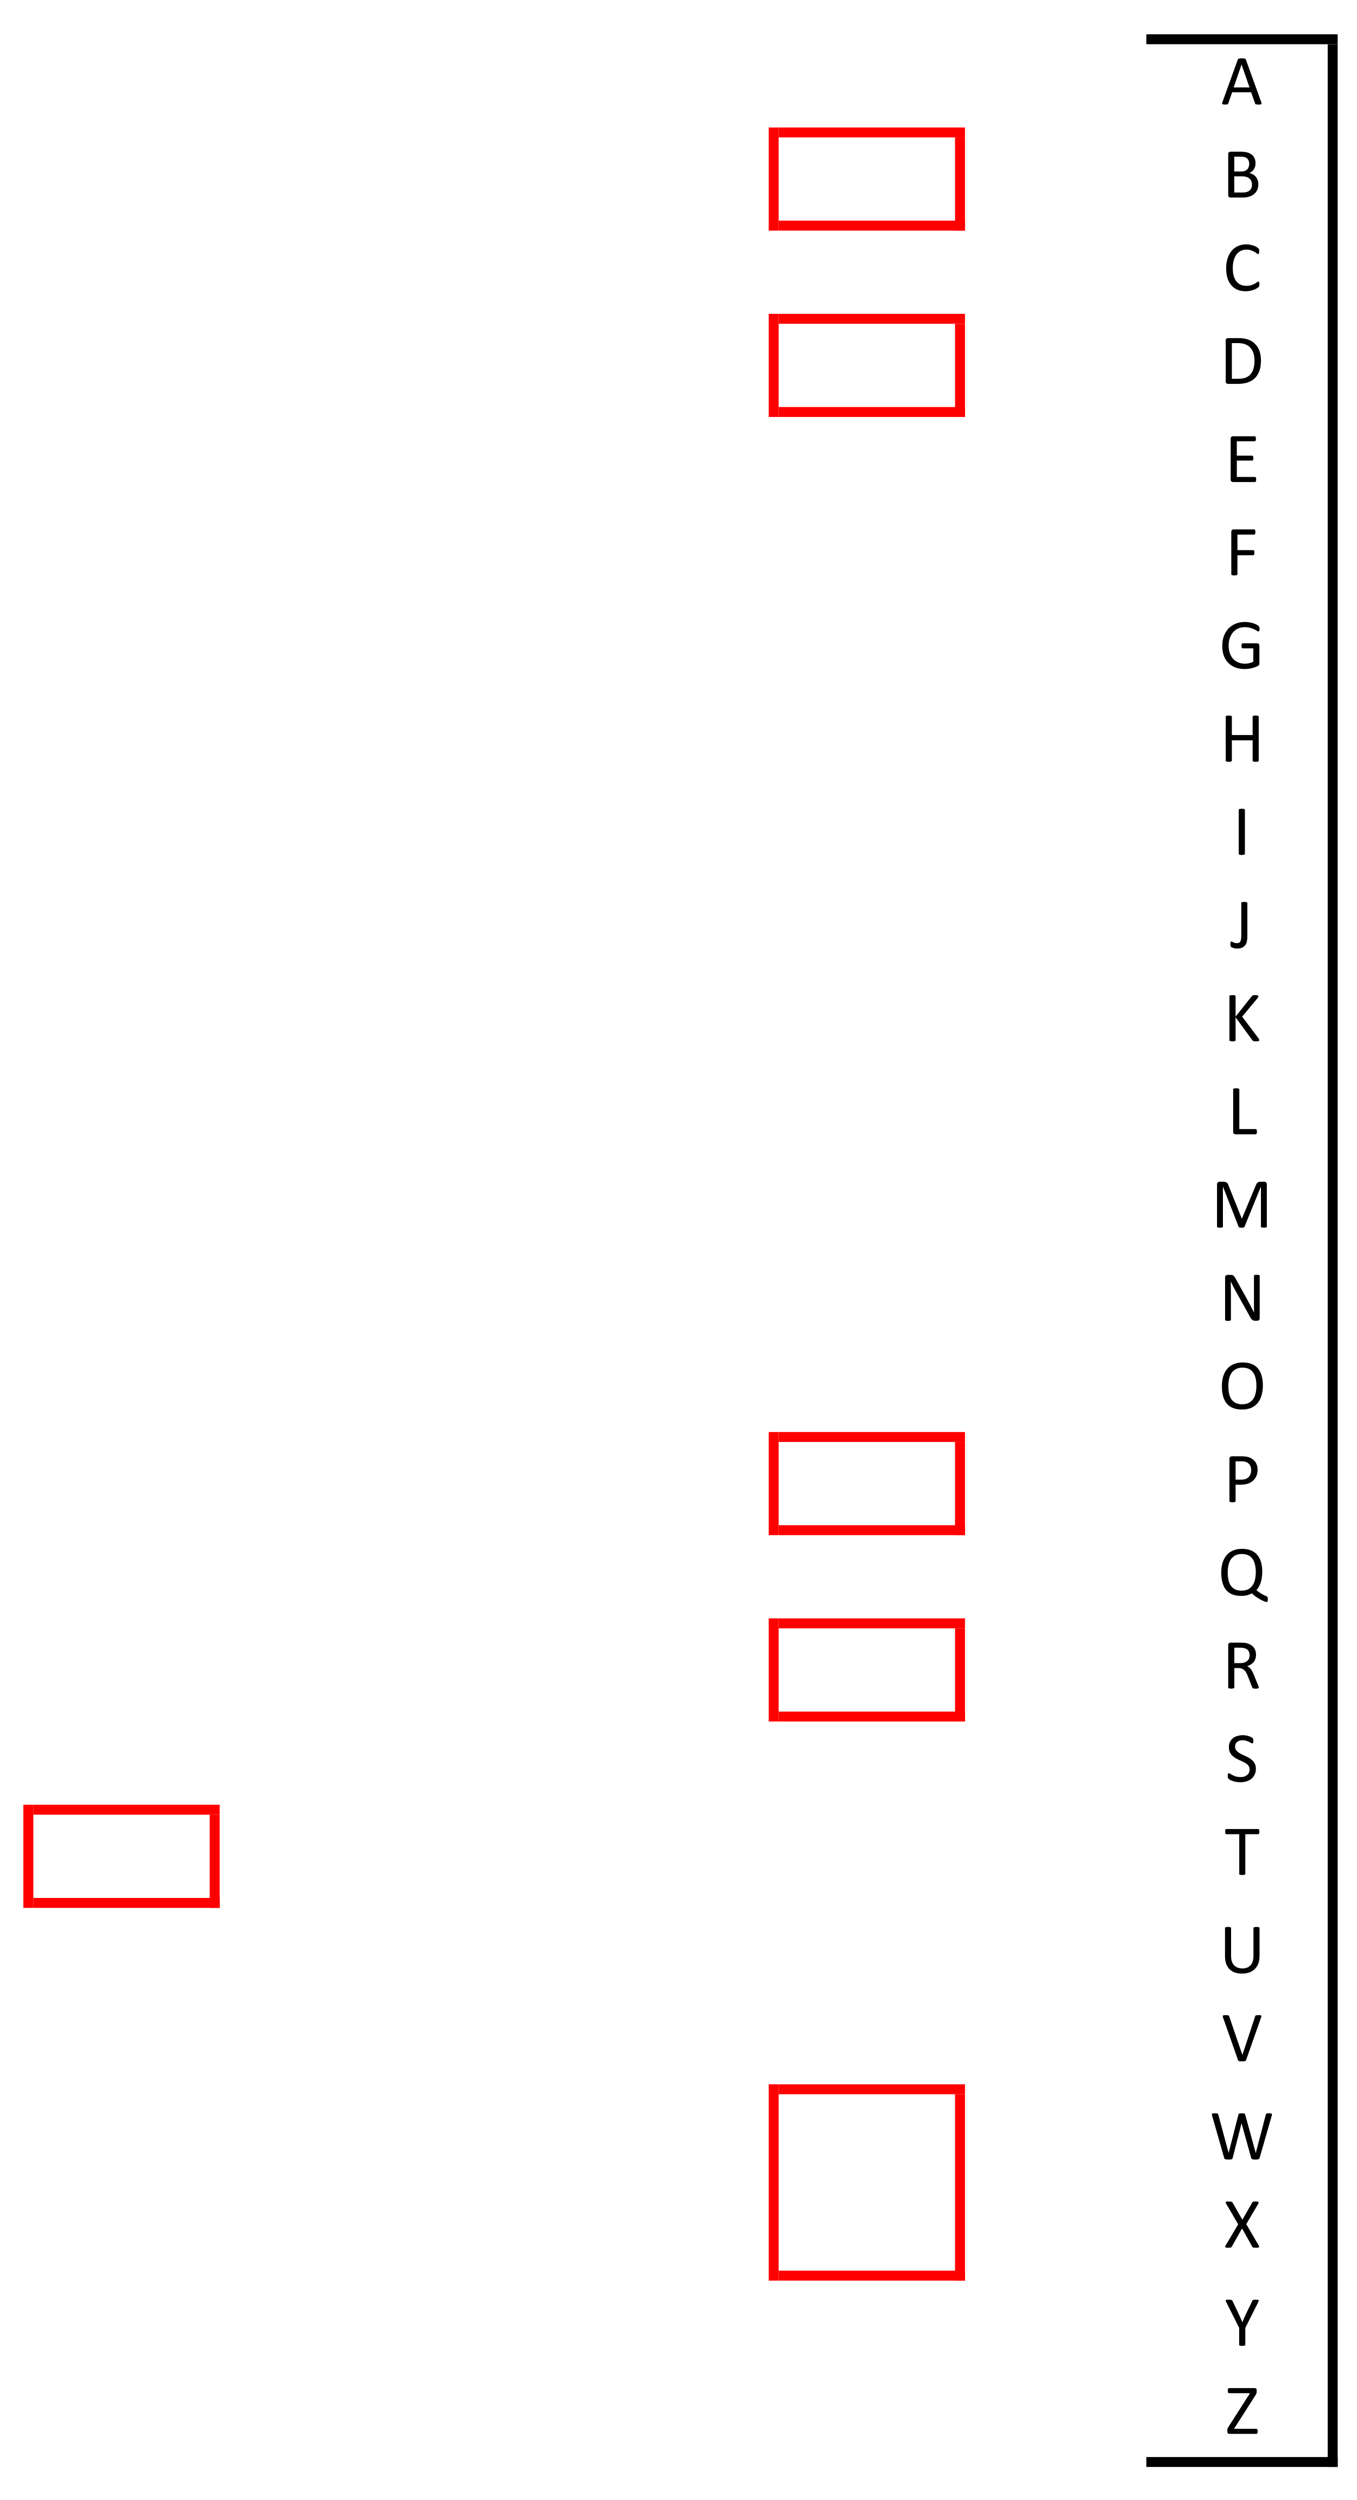 <?xml version="1.0" encoding="UTF-8"?>
<svg xmlns="http://www.w3.org/2000/svg" xmlns:xlink="http://www.w3.org/1999/xlink" width="262.174pt" height="482.938pt" viewBox="0 0 262.174 482.938" version="1.1">
<defs>
<g>
<symbol overflow="visible" id="glyph0-0">
<path style="stroke:none;" d="M 6.688 -8.844 L 6.688 0 L 0.297 0 L 0.297 -8.844 Z M 6.094 -0.547 L 6.094 -8.297 L 0.875 -8.297 L 0.875 -0.547 Z M 5.25 -5.844 C 5.25 -5.57 5.207 -5.332 5.125 -5.125 C 5.039 -4.914 4.926 -4.738 4.781 -4.594 C 4.645 -4.445 4.477 -4.332 4.281 -4.25 C 4.082 -4.176 3.867 -4.129 3.641 -4.109 L 3.609 -3.078 C 3.609 -3.035 3.57 -3.004 3.5 -2.984 C 3.426 -2.961 3.332 -2.953 3.219 -2.953 C 3.156 -2.953 3.098 -2.953 3.047 -2.953 C 3.004 -2.961 2.969 -2.973 2.938 -2.984 C 2.906 -2.992 2.879 -3.004 2.859 -3.016 C 2.848 -3.023 2.844 -3.047 2.844 -3.078 L 2.812 -4.328 C 2.801 -4.473 2.828 -4.57 2.891 -4.625 C 2.961 -4.676 3.051 -4.703 3.156 -4.703 L 3.281 -4.703 C 3.488 -4.703 3.66 -4.727 3.797 -4.781 C 3.93 -4.844 4.039 -4.922 4.125 -5.016 C 4.207 -5.109 4.266 -5.223 4.297 -5.359 C 4.336 -5.492 4.359 -5.641 4.359 -5.797 C 4.359 -6.129 4.266 -6.391 4.078 -6.578 C 3.891 -6.773 3.586 -6.875 3.172 -6.875 C 3.004 -6.875 2.852 -6.859 2.719 -6.828 C 2.582 -6.797 2.457 -6.754 2.344 -6.703 C 2.238 -6.66 2.156 -6.617 2.094 -6.578 C 2.031 -6.547 1.984 -6.531 1.953 -6.531 C 1.93 -6.531 1.91 -6.535 1.891 -6.547 C 1.879 -6.555 1.867 -6.57 1.859 -6.594 C 1.848 -6.625 1.836 -6.66 1.828 -6.703 C 1.816 -6.742 1.812 -6.801 1.812 -6.875 C 1.812 -6.957 1.816 -7.02 1.828 -7.062 C 1.848 -7.113 1.875 -7.16 1.906 -7.203 C 1.938 -7.234 2 -7.27 2.094 -7.312 C 2.188 -7.352 2.297 -7.391 2.422 -7.422 C 2.547 -7.461 2.68 -7.492 2.828 -7.516 C 2.984 -7.547 3.133 -7.562 3.281 -7.562 C 3.625 -7.562 3.922 -7.516 4.172 -7.422 C 4.422 -7.336 4.625 -7.219 4.781 -7.062 C 4.938 -6.906 5.051 -6.723 5.125 -6.516 C 5.207 -6.305 5.25 -6.082 5.25 -5.844 Z M 3.75 -1.859 C 3.75 -1.766 3.738 -1.688 3.719 -1.625 C 3.707 -1.562 3.68 -1.508 3.641 -1.469 C 3.609 -1.426 3.555 -1.395 3.484 -1.375 C 3.422 -1.363 3.344 -1.359 3.25 -1.359 C 3.145 -1.359 3.062 -1.363 3 -1.375 C 2.938 -1.395 2.883 -1.426 2.844 -1.469 C 2.801 -1.508 2.77 -1.562 2.75 -1.625 C 2.727 -1.688 2.719 -1.766 2.719 -1.859 C 2.719 -1.961 2.727 -2.047 2.75 -2.109 C 2.77 -2.172 2.801 -2.223 2.844 -2.266 C 2.883 -2.305 2.938 -2.336 3 -2.359 C 3.062 -2.379 3.145 -2.391 3.25 -2.391 C 3.344 -2.391 3.422 -2.379 3.484 -2.359 C 3.555 -2.336 3.609 -2.305 3.641 -2.266 C 3.68 -2.223 3.707 -2.172 3.719 -2.109 C 3.738 -2.047 3.75 -1.961 3.75 -1.859 Z M 0 2.719 Z M 0 2.719 "/>
</symbol>
<symbol overflow="visible" id="glyph0-1">
<path style="stroke:none;" d="M 7.797 -0.422 C 7.836 -0.316 7.859 -0.234 7.859 -0.172 C 7.859 -0.109 7.836 -0.062 7.797 -0.031 C 7.766 0 7.707 0.02 7.625 0.031 C 7.539 0.039 7.426 0.047 7.281 0.047 C 7.145 0.047 7.035 0.039 6.953 0.031 C 6.867 0.02 6.801 0.008 6.75 0 C 6.707 -0.02 6.676 -0.039 6.656 -0.062 C 6.633 -0.094 6.617 -0.129 6.609 -0.172 L 5.844 -2.328 L 2.172 -2.328 L 1.438 -0.203 C 1.426 -0.16 1.41 -0.125 1.391 -0.094 C 1.367 -0.062 1.332 -0.035 1.281 -0.016 C 1.238 0.004 1.176 0.02 1.094 0.031 C 1.02 0.039 0.922 0.047 0.797 0.047 C 0.66 0.047 0.551 0.035 0.469 0.016 C 0.383 0.004 0.32 -0.016 0.281 -0.047 C 0.25 -0.078 0.234 -0.125 0.234 -0.188 C 0.242 -0.25 0.266 -0.328 0.297 -0.422 L 3.266 -8.641 C 3.285 -8.691 3.312 -8.734 3.344 -8.766 C 3.375 -8.797 3.414 -8.816 3.469 -8.828 C 3.531 -8.848 3.602 -8.863 3.688 -8.875 C 3.781 -8.883 3.895 -8.891 4.031 -8.891 C 4.176 -8.891 4.297 -8.883 4.391 -8.875 C 4.484 -8.863 4.555 -8.848 4.609 -8.828 C 4.672 -8.816 4.719 -8.789 4.75 -8.75 C 4.789 -8.719 4.816 -8.68 4.828 -8.641 Z M 4 -7.672 L 3.984 -7.672 L 2.469 -3.266 L 5.531 -3.266 Z M 4 -7.672 "/>
</symbol>
<symbol overflow="visible" id="glyph0-2">
<path style="stroke:none;" d="M 7 -2.531 C 7 -2.258 6.961 -2.004 6.891 -1.766 C 6.828 -1.535 6.727 -1.328 6.594 -1.141 C 6.469 -0.953 6.316 -0.785 6.141 -0.641 C 5.961 -0.504 5.758 -0.383 5.531 -0.281 C 5.312 -0.188 5.07 -0.113 4.812 -0.062 C 4.551 -0.02 4.254 0 3.922 0 L 1.609 0 C 1.504 0 1.406 -0.035 1.312 -0.109 C 1.219 -0.18 1.172 -0.305 1.172 -0.484 L 1.172 -8.375 C 1.172 -8.551 1.219 -8.672 1.312 -8.734 C 1.406 -8.805 1.504 -8.844 1.609 -8.844 L 3.625 -8.844 C 4.156 -8.844 4.586 -8.789 4.922 -8.688 C 5.254 -8.594 5.535 -8.445 5.766 -8.25 C 5.992 -8.062 6.164 -7.828 6.281 -7.547 C 6.395 -7.273 6.453 -6.961 6.453 -6.609 C 6.453 -6.398 6.426 -6.195 6.375 -6 C 6.32 -5.812 6.242 -5.633 6.141 -5.469 C 6.047 -5.312 5.926 -5.172 5.781 -5.047 C 5.633 -4.922 5.461 -4.816 5.266 -4.734 C 5.516 -4.68 5.742 -4.594 5.953 -4.469 C 6.16 -4.352 6.344 -4.203 6.5 -4.016 C 6.656 -3.828 6.773 -3.609 6.859 -3.359 C 6.953 -3.109 7 -2.832 7 -2.531 Z M 5.234 -6.5 C 5.234 -6.707 5.203 -6.895 5.141 -7.062 C 5.086 -7.238 4.992 -7.391 4.859 -7.516 C 4.734 -7.641 4.566 -7.734 4.359 -7.797 C 4.16 -7.859 3.895 -7.891 3.562 -7.891 L 2.344 -7.891 L 2.344 -5.031 L 3.672 -5.031 C 3.984 -5.031 4.234 -5.066 4.422 -5.141 C 4.609 -5.223 4.758 -5.332 4.875 -5.469 C 5 -5.602 5.086 -5.758 5.141 -5.938 C 5.203 -6.113 5.234 -6.301 5.234 -6.5 Z M 5.766 -2.469 C 5.766 -2.727 5.723 -2.957 5.641 -3.156 C 5.555 -3.363 5.43 -3.535 5.266 -3.672 C 5.109 -3.805 4.906 -3.91 4.656 -3.984 C 4.414 -4.055 4.113 -4.094 3.75 -4.094 L 2.344 -4.094 L 2.344 -0.969 L 4.047 -0.969 C 4.316 -0.969 4.551 -1 4.75 -1.062 C 4.945 -1.125 5.125 -1.219 5.281 -1.344 C 5.438 -1.469 5.555 -1.625 5.641 -1.812 C 5.723 -2 5.766 -2.219 5.766 -2.469 Z M 5.766 -2.469 "/>
</symbol>
<symbol overflow="visible" id="glyph0-3">
<path style="stroke:none;" d="M 7.078 -1.25 C 7.078 -1.176 7.07 -1.113 7.062 -1.062 C 7.062 -1.008 7.055 -0.961 7.047 -0.922 C 7.035 -0.879 7.02 -0.844 7 -0.812 C 6.988 -0.781 6.957 -0.738 6.906 -0.688 C 6.863 -0.645 6.77 -0.578 6.625 -0.484 C 6.477 -0.391 6.297 -0.297 6.078 -0.203 C 5.859 -0.117 5.609 -0.047 5.328 0.016 C 5.055 0.078 4.754 0.109 4.422 0.109 C 3.848 0.109 3.328 0.016 2.859 -0.172 C 2.398 -0.367 2.004 -0.656 1.672 -1.031 C 1.348 -1.406 1.098 -1.863 0.922 -2.406 C 0.742 -2.957 0.656 -3.594 0.656 -4.312 C 0.656 -5.039 0.75 -5.691 0.938 -6.266 C 1.133 -6.836 1.398 -7.32 1.734 -7.719 C 2.078 -8.125 2.488 -8.43 2.969 -8.641 C 3.445 -8.848 3.973 -8.953 4.547 -8.953 C 4.805 -8.953 5.055 -8.926 5.297 -8.875 C 5.535 -8.832 5.758 -8.773 5.969 -8.703 C 6.176 -8.629 6.359 -8.547 6.516 -8.453 C 6.672 -8.359 6.781 -8.281 6.844 -8.219 C 6.906 -8.156 6.945 -8.109 6.969 -8.078 C 6.988 -8.047 7.004 -8.004 7.016 -7.953 C 7.023 -7.91 7.031 -7.859 7.031 -7.797 C 7.039 -7.742 7.047 -7.676 7.047 -7.594 C 7.047 -7.5 7.039 -7.422 7.031 -7.359 C 7.02 -7.297 7.004 -7.242 6.984 -7.203 C 6.973 -7.16 6.953 -7.129 6.922 -7.109 C 6.898 -7.086 6.875 -7.078 6.844 -7.078 C 6.77 -7.078 6.676 -7.117 6.562 -7.203 C 6.457 -7.297 6.312 -7.395 6.125 -7.5 C 5.945 -7.602 5.727 -7.703 5.469 -7.797 C 5.219 -7.891 4.91 -7.938 4.547 -7.938 C 4.148 -7.938 3.789 -7.852 3.469 -7.688 C 3.156 -7.531 2.883 -7.301 2.656 -7 C 2.426 -6.695 2.25 -6.32 2.125 -5.875 C 2 -5.438 1.938 -4.938 1.938 -4.375 C 1.938 -3.812 1.992 -3.316 2.109 -2.891 C 2.234 -2.461 2.406 -2.102 2.625 -1.812 C 2.852 -1.52 3.129 -1.301 3.453 -1.156 C 3.785 -1.008 4.16 -0.938 4.578 -0.938 C 4.93 -0.938 5.238 -0.977 5.5 -1.062 C 5.758 -1.145 5.984 -1.238 6.172 -1.344 C 6.359 -1.457 6.508 -1.555 6.625 -1.641 C 6.738 -1.723 6.832 -1.766 6.906 -1.766 C 6.938 -1.766 6.961 -1.758 6.984 -1.75 C 7.004 -1.738 7.02 -1.711 7.031 -1.672 C 7.051 -1.629 7.062 -1.57 7.062 -1.5 C 7.07 -1.438 7.078 -1.352 7.078 -1.25 Z M 7.078 -1.25 "/>
</symbol>
<symbol overflow="visible" id="glyph0-4">
<path style="stroke:none;" d="M 7.984 -4.547 C 7.984 -3.785 7.883 -3.117 7.688 -2.547 C 7.488 -1.973 7.203 -1.5 6.828 -1.125 C 6.453 -0.75 5.988 -0.469 5.438 -0.281 C 4.895 -0.094 4.242 0 3.484 0 L 1.609 0 C 1.504 0 1.406 -0.035 1.312 -0.109 C 1.219 -0.18 1.172 -0.305 1.172 -0.484 L 1.172 -8.375 C 1.172 -8.551 1.219 -8.672 1.312 -8.734 C 1.406 -8.805 1.504 -8.844 1.609 -8.844 L 3.609 -8.844 C 4.379 -8.844 5.023 -8.742 5.547 -8.547 C 6.078 -8.348 6.52 -8.062 6.875 -7.688 C 7.238 -7.32 7.516 -6.875 7.703 -6.344 C 7.891 -5.812 7.984 -5.211 7.984 -4.547 Z M 6.734 -4.5 C 6.734 -4.977 6.676 -5.422 6.562 -5.828 C 6.445 -6.242 6.258 -6.602 6 -6.906 C 5.75 -7.207 5.43 -7.441 5.047 -7.609 C 4.66 -7.785 4.16 -7.875 3.547 -7.875 L 2.359 -7.875 L 2.359 -0.984 L 3.562 -0.984 C 4.125 -0.984 4.598 -1.051 4.984 -1.188 C 5.379 -1.332 5.703 -1.551 5.953 -1.844 C 6.211 -2.133 6.406 -2.5 6.531 -2.938 C 6.664 -3.383 6.734 -3.906 6.734 -4.5 Z M 6.734 -4.5 "/>
</symbol>
<symbol overflow="visible" id="glyph0-5">
<path style="stroke:none;" d="M 6.094 -0.484 C 6.094 -0.398 6.086 -0.328 6.078 -0.266 C 6.078 -0.203 6.062 -0.148 6.031 -0.109 C 6.008 -0.078 5.984 -0.051 5.953 -0.031 C 5.922 -0.008 5.891 0 5.859 0 L 1.609 0 C 1.504 0 1.406 -0.035 1.312 -0.109 C 1.219 -0.18 1.172 -0.305 1.172 -0.484 L 1.172 -8.375 C 1.172 -8.551 1.219 -8.672 1.312 -8.734 C 1.406 -8.805 1.504 -8.844 1.609 -8.844 L 5.812 -8.844 C 5.844 -8.844 5.875 -8.832 5.906 -8.812 C 5.938 -8.801 5.961 -8.773 5.984 -8.734 C 6.004 -8.691 6.02 -8.641 6.031 -8.578 C 6.039 -8.516 6.047 -8.438 6.047 -8.344 C 6.047 -8.258 6.039 -8.188 6.031 -8.125 C 6.02 -8.07 6.004 -8.023 5.984 -7.984 C 5.961 -7.941 5.938 -7.91 5.906 -7.891 C 5.875 -7.879 5.844 -7.875 5.812 -7.875 L 2.359 -7.875 L 2.359 -5.094 L 5.312 -5.094 C 5.352 -5.094 5.391 -5.082 5.422 -5.062 C 5.453 -5.039 5.477 -5.008 5.5 -4.969 C 5.52 -4.938 5.531 -4.891 5.531 -4.828 C 5.539 -4.766 5.547 -4.688 5.547 -4.594 C 5.547 -4.52 5.539 -4.453 5.531 -4.391 C 5.531 -4.328 5.52 -4.273 5.5 -4.234 C 5.477 -4.203 5.453 -4.176 5.422 -4.156 C 5.391 -4.145 5.352 -4.141 5.312 -4.141 L 2.359 -4.141 L 2.359 -0.984 L 5.859 -0.984 C 5.891 -0.984 5.922 -0.973 5.953 -0.953 C 5.984 -0.93 6.008 -0.898 6.031 -0.859 C 6.062 -0.828 6.078 -0.781 6.078 -0.719 C 6.086 -0.656 6.094 -0.578 6.094 -0.484 Z M 6.094 -0.484 "/>
</symbol>
<symbol overflow="visible" id="glyph0-6">
<path style="stroke:none;" d="M 5.828 -8.344 C 5.828 -8.25 5.82 -8.172 5.812 -8.109 C 5.801 -8.047 5.785 -7.992 5.766 -7.953 C 5.742 -7.922 5.719 -7.895 5.688 -7.875 C 5.656 -7.852 5.625 -7.844 5.594 -7.844 L 2.359 -7.844 L 2.359 -4.844 L 5.422 -4.844 C 5.453 -4.844 5.477 -4.832 5.5 -4.812 C 5.531 -4.801 5.555 -4.773 5.578 -4.734 C 5.609 -4.703 5.625 -4.656 5.625 -4.594 C 5.633 -4.531 5.641 -4.453 5.641 -4.359 C 5.641 -4.266 5.633 -4.188 5.625 -4.125 C 5.625 -4.07 5.609 -4.023 5.578 -3.984 C 5.555 -3.941 5.531 -3.91 5.5 -3.891 C 5.477 -3.867 5.453 -3.859 5.422 -3.859 L 2.359 -3.859 L 2.359 -0.172 C 2.359 -0.141 2.348 -0.109 2.328 -0.078 C 2.305 -0.055 2.27 -0.035 2.219 -0.016 C 2.176 -0.004 2.117 0.004 2.047 0.016 C 1.973 0.035 1.879 0.047 1.766 0.047 C 1.648 0.047 1.555 0.035 1.484 0.016 C 1.41 0.004 1.348 -0.004 1.297 -0.016 C 1.254 -0.035 1.223 -0.055 1.203 -0.078 C 1.18 -0.109 1.172 -0.141 1.172 -0.172 L 1.172 -8.375 C 1.172 -8.551 1.219 -8.672 1.312 -8.734 C 1.406 -8.805 1.504 -8.844 1.609 -8.844 L 5.594 -8.844 C 5.625 -8.844 5.656 -8.832 5.688 -8.812 C 5.719 -8.801 5.742 -8.773 5.766 -8.734 C 5.785 -8.691 5.801 -8.633 5.812 -8.562 C 5.82 -8.5 5.828 -8.426 5.828 -8.344 Z M 5.828 -8.344 "/>
</symbol>
<symbol overflow="visible" id="glyph0-7">
<path style="stroke:none;" d="M 7.828 -7.641 C 7.828 -7.555 7.82 -7.477 7.812 -7.406 C 7.801 -7.344 7.785 -7.289 7.766 -7.25 C 7.742 -7.207 7.719 -7.176 7.688 -7.156 C 7.664 -7.133 7.641 -7.125 7.609 -7.125 C 7.555 -7.125 7.461 -7.164 7.328 -7.25 C 7.203 -7.344 7.031 -7.441 6.812 -7.547 C 6.602 -7.648 6.348 -7.742 6.047 -7.828 C 5.754 -7.922 5.398 -7.969 4.984 -7.969 C 4.504 -7.969 4.066 -7.879 3.672 -7.703 C 3.285 -7.523 2.957 -7.273 2.688 -6.953 C 2.426 -6.641 2.223 -6.266 2.078 -5.828 C 1.93 -5.398 1.859 -4.938 1.859 -4.438 C 1.859 -3.863 1.938 -3.359 2.094 -2.922 C 2.25 -2.484 2.469 -2.113 2.75 -1.812 C 3.031 -1.52 3.363 -1.297 3.75 -1.141 C 4.133 -0.984 4.555 -0.906 5.016 -0.906 C 5.285 -0.906 5.562 -0.938 5.844 -1 C 6.125 -1.062 6.383 -1.16 6.625 -1.297 L 6.625 -3.875 L 4.578 -3.875 C 4.492 -3.875 4.43 -3.91 4.391 -3.984 C 4.359 -4.066 4.344 -4.191 4.344 -4.359 C 4.344 -4.441 4.348 -4.516 4.359 -4.578 C 4.367 -4.641 4.383 -4.688 4.406 -4.719 C 4.426 -4.758 4.445 -4.789 4.469 -4.812 C 4.5 -4.832 4.535 -4.844 4.578 -4.844 L 7.391 -4.844 C 7.43 -4.844 7.477 -4.832 7.531 -4.812 C 7.582 -4.789 7.629 -4.758 7.672 -4.719 C 7.711 -4.688 7.742 -4.641 7.766 -4.578 C 7.785 -4.516 7.797 -4.441 7.797 -4.359 L 7.797 -0.984 C 7.797 -0.867 7.773 -0.766 7.734 -0.672 C 7.691 -0.586 7.602 -0.516 7.469 -0.453 C 7.344 -0.391 7.176 -0.316 6.969 -0.234 C 6.758 -0.16 6.539 -0.094 6.312 -0.031 C 6.094 0.02 5.867 0.055 5.641 0.078 C 5.41 0.109 5.188 0.125 4.969 0.125 C 4.281 0.125 3.664 0.02 3.125 -0.188 C 2.594 -0.406 2.141 -0.707 1.766 -1.094 C 1.391 -1.488 1.102 -1.957 0.906 -2.5 C 0.719 -3.051 0.625 -3.664 0.625 -4.344 C 0.625 -5.039 0.727 -5.676 0.938 -6.25 C 1.156 -6.82 1.453 -7.305 1.828 -7.703 C 2.211 -8.109 2.676 -8.422 3.219 -8.641 C 3.758 -8.859 4.359 -8.969 5.016 -8.969 C 5.359 -8.969 5.676 -8.938 5.969 -8.875 C 6.258 -8.82 6.52 -8.754 6.75 -8.672 C 6.988 -8.586 7.188 -8.5 7.344 -8.406 C 7.5 -8.312 7.602 -8.234 7.656 -8.172 C 7.719 -8.117 7.758 -8.051 7.781 -7.969 C 7.812 -7.895 7.828 -7.785 7.828 -7.641 Z M 7.828 -7.641 "/>
</symbol>
<symbol overflow="visible" id="glyph0-8">
<path style="stroke:none;" d="M 7.547 -0.172 C 7.547 -0.141 7.535 -0.109 7.516 -0.078 C 7.504 -0.055 7.473 -0.035 7.422 -0.016 C 7.379 -0.004 7.316 0.004 7.234 0.016 C 7.16 0.035 7.07 0.047 6.969 0.047 C 6.844 0.047 6.742 0.035 6.672 0.016 C 6.598 0.004 6.539 -0.004 6.5 -0.016 C 6.457 -0.035 6.426 -0.055 6.406 -0.078 C 6.383 -0.109 6.375 -0.141 6.375 -0.172 L 6.375 -4.109 L 2.359 -4.109 L 2.359 -0.172 C 2.359 -0.141 2.348 -0.109 2.328 -0.078 C 2.305 -0.055 2.27 -0.035 2.219 -0.016 C 2.176 -0.004 2.117 0.004 2.047 0.016 C 1.973 0.035 1.879 0.047 1.766 0.047 C 1.648 0.047 1.555 0.035 1.484 0.016 C 1.41 0.004 1.348 -0.004 1.297 -0.016 C 1.254 -0.035 1.223 -0.055 1.203 -0.078 C 1.18 -0.109 1.172 -0.141 1.172 -0.172 L 1.172 -8.672 C 1.172 -8.703 1.18 -8.734 1.203 -8.766 C 1.223 -8.797 1.254 -8.816 1.297 -8.828 C 1.348 -8.848 1.41 -8.863 1.484 -8.875 C 1.555 -8.883 1.648 -8.891 1.766 -8.891 C 1.879 -8.891 1.973 -8.883 2.047 -8.875 C 2.117 -8.863 2.176 -8.848 2.219 -8.828 C 2.27 -8.816 2.305 -8.797 2.328 -8.766 C 2.348 -8.734 2.359 -8.703 2.359 -8.672 L 2.359 -5.125 L 6.375 -5.125 L 6.375 -8.672 C 6.375 -8.703 6.383 -8.734 6.406 -8.766 C 6.426 -8.797 6.457 -8.816 6.5 -8.828 C 6.539 -8.848 6.598 -8.863 6.672 -8.875 C 6.742 -8.883 6.844 -8.891 6.969 -8.891 C 7.07 -8.891 7.16 -8.883 7.234 -8.875 C 7.316 -8.863 7.379 -8.848 7.422 -8.828 C 7.473 -8.816 7.504 -8.797 7.516 -8.766 C 7.535 -8.734 7.547 -8.703 7.547 -8.672 Z M 7.547 -0.172 "/>
</symbol>
<symbol overflow="visible" id="glyph0-9">
<path style="stroke:none;" d="M 2.359 -0.172 C 2.359 -0.141 2.348 -0.109 2.328 -0.078 C 2.305 -0.055 2.27 -0.035 2.219 -0.016 C 2.176 -0.004 2.117 0.004 2.047 0.016 C 1.973 0.035 1.879 0.047 1.766 0.047 C 1.648 0.047 1.555 0.035 1.484 0.016 C 1.41 0.004 1.348 -0.004 1.297 -0.016 C 1.254 -0.035 1.223 -0.055 1.203 -0.078 C 1.18 -0.109 1.172 -0.141 1.172 -0.172 L 1.172 -8.672 C 1.172 -8.703 1.18 -8.734 1.203 -8.766 C 1.223 -8.797 1.254 -8.816 1.297 -8.828 C 1.348 -8.848 1.41 -8.863 1.484 -8.875 C 1.566 -8.883 1.66 -8.891 1.766 -8.891 C 1.879 -8.891 1.973 -8.883 2.047 -8.875 C 2.117 -8.863 2.176 -8.848 2.219 -8.828 C 2.27 -8.816 2.305 -8.797 2.328 -8.766 C 2.348 -8.734 2.359 -8.703 2.359 -8.672 Z M 2.359 -0.172 "/>
</symbol>
<symbol overflow="visible" id="glyph0-10">
<path style="stroke:none;" d="M 3.312 -2.234 C 3.312 -1.879 3.281 -1.555 3.219 -1.266 C 3.156 -0.973 3.047 -0.723 2.891 -0.516 C 2.734 -0.316 2.523 -0.16 2.266 -0.047 C 2.016 0.066 1.703 0.125 1.328 0.125 C 1.203 0.125 1.078 0.113 0.953 0.094 C 0.828 0.07 0.711 0.039 0.609 0 C 0.504 -0.031 0.41 -0.062 0.328 -0.094 C 0.254 -0.133 0.203 -0.164 0.172 -0.188 C 0.148 -0.219 0.129 -0.25 0.109 -0.281 C 0.098 -0.312 0.086 -0.344 0.078 -0.375 C 0.066 -0.414 0.055 -0.461 0.047 -0.516 C 0.047 -0.578 0.047 -0.648 0.047 -0.734 C 0.047 -0.828 0.047 -0.906 0.047 -0.969 C 0.055 -1.039 0.07 -1.098 0.094 -1.141 C 0.113 -1.18 0.133 -1.207 0.156 -1.219 C 0.188 -1.238 0.219 -1.25 0.25 -1.25 C 0.289 -1.25 0.336 -1.227 0.391 -1.188 C 0.453 -1.156 0.52 -1.117 0.594 -1.078 C 0.676 -1.035 0.77 -1 0.875 -0.969 C 0.977 -0.938 1.102 -0.922 1.25 -0.922 C 1.406 -0.922 1.535 -0.938 1.641 -0.969 C 1.754 -1.008 1.848 -1.082 1.922 -1.188 C 1.992 -1.289 2.047 -1.438 2.078 -1.625 C 2.117 -1.812 2.141 -2.051 2.141 -2.344 L 2.141 -8.672 C 2.141 -8.703 2.145 -8.734 2.156 -8.766 C 2.176 -8.797 2.207 -8.816 2.25 -8.828 C 2.301 -8.848 2.363 -8.863 2.438 -8.875 C 2.508 -8.883 2.602 -8.891 2.719 -8.891 C 2.832 -8.891 2.926 -8.883 3 -8.875 C 3.082 -8.863 3.145 -8.848 3.188 -8.828 C 3.227 -8.816 3.258 -8.797 3.281 -8.766 C 3.301 -8.734 3.312 -8.703 3.312 -8.672 Z M 3.312 -2.234 "/>
</symbol>
<symbol overflow="visible" id="glyph0-11">
<path style="stroke:none;" d="M 6.953 -0.188 C 6.953 -0.156 6.941 -0.125 6.922 -0.094 C 6.898 -0.062 6.867 -0.035 6.828 -0.016 C 6.785 -0.004 6.723 0.004 6.641 0.016 C 6.566 0.035 6.469 0.047 6.344 0.047 C 6.188 0.047 6.055 0.035 5.953 0.016 C 5.848 0.004 5.77 -0.016 5.719 -0.047 C 5.676 -0.086 5.641 -0.129 5.609 -0.172 L 2.359 -4.594 L 2.359 -0.172 C 2.359 -0.141 2.348 -0.109 2.328 -0.078 C 2.305 -0.055 2.27 -0.035 2.219 -0.016 C 2.176 -0.004 2.117 0.004 2.047 0.016 C 1.973 0.035 1.879 0.047 1.766 0.047 C 1.648 0.047 1.555 0.035 1.484 0.016 C 1.41 0.004 1.348 -0.004 1.297 -0.016 C 1.254 -0.035 1.223 -0.055 1.203 -0.078 C 1.18 -0.109 1.172 -0.141 1.172 -0.172 L 1.172 -8.672 C 1.172 -8.703 1.18 -8.734 1.203 -8.766 C 1.223 -8.797 1.254 -8.816 1.297 -8.828 C 1.348 -8.848 1.41 -8.863 1.484 -8.875 C 1.555 -8.883 1.648 -8.891 1.766 -8.891 C 1.879 -8.891 1.973 -8.883 2.047 -8.875 C 2.117 -8.863 2.176 -8.848 2.219 -8.828 C 2.27 -8.816 2.305 -8.797 2.328 -8.766 C 2.348 -8.734 2.359 -8.703 2.359 -8.672 L 2.359 -4.734 L 5.484 -8.672 C 5.516 -8.711 5.547 -8.742 5.578 -8.766 C 5.617 -8.797 5.664 -8.816 5.719 -8.828 C 5.77 -8.848 5.832 -8.863 5.906 -8.875 C 5.977 -8.883 6.07 -8.891 6.188 -8.891 C 6.312 -8.891 6.41 -8.883 6.484 -8.875 C 6.555 -8.863 6.613 -8.848 6.656 -8.828 C 6.695 -8.805 6.723 -8.781 6.734 -8.75 C 6.754 -8.727 6.766 -8.703 6.766 -8.672 C 6.766 -8.609 6.75 -8.547 6.719 -8.484 C 6.688 -8.43 6.633 -8.352 6.562 -8.25 L 3.625 -4.734 L 6.781 -0.547 C 6.852 -0.422 6.898 -0.336 6.922 -0.297 C 6.941 -0.254 6.953 -0.219 6.953 -0.188 Z M 6.953 -0.188 "/>
</symbol>
<symbol overflow="visible" id="glyph0-12">
<path style="stroke:none;" d="M 5.766 -0.516 C 5.766 -0.422 5.758 -0.344 5.75 -0.281 C 5.738 -0.219 5.723 -0.164 5.703 -0.125 C 5.68 -0.082 5.656 -0.051 5.625 -0.031 C 5.594 -0.008 5.562 0 5.531 0 L 1.609 0 C 1.504 0 1.406 -0.035 1.312 -0.109 C 1.219 -0.18 1.172 -0.305 1.172 -0.484 L 1.172 -8.672 C 1.172 -8.703 1.18 -8.734 1.203 -8.766 C 1.223 -8.797 1.254 -8.816 1.297 -8.828 C 1.348 -8.848 1.41 -8.863 1.484 -8.875 C 1.555 -8.883 1.648 -8.891 1.766 -8.891 C 1.879 -8.891 1.973 -8.883 2.047 -8.875 C 2.117 -8.863 2.176 -8.848 2.219 -8.828 C 2.27 -8.816 2.305 -8.797 2.328 -8.766 C 2.348 -8.734 2.359 -8.703 2.359 -8.672 L 2.359 -1.016 L 5.531 -1.016 C 5.562 -1.016 5.594 -1.004 5.625 -0.984 C 5.656 -0.961 5.68 -0.93 5.703 -0.891 C 5.723 -0.859 5.738 -0.812 5.75 -0.75 C 5.758 -0.688 5.766 -0.609 5.766 -0.516 Z M 5.766 -0.516 "/>
</symbol>
<symbol overflow="visible" id="glyph0-13">
<path style="stroke:none;" d="M 10.797 -0.172 C 10.797 -0.141 10.785 -0.109 10.766 -0.078 C 10.742 -0.055 10.711 -0.035 10.672 -0.016 C 10.629 -0.004 10.57 0.004 10.5 0.016 C 10.426 0.035 10.332 0.047 10.219 0.047 C 10.113 0.047 10.023 0.035 9.953 0.016 C 9.879 0.004 9.816 -0.004 9.766 -0.016 C 9.723 -0.035 9.691 -0.055 9.672 -0.078 C 9.66 -0.109 9.656 -0.141 9.656 -0.172 L 9.656 -7.875 L 9.641 -7.875 L 6.484 -0.141 C 6.473 -0.109 6.453 -0.082 6.422 -0.062 C 6.398 -0.039 6.363 -0.02 6.312 0 C 6.27 0.008 6.211 0.02 6.141 0.031 C 6.078 0.039 6 0.047 5.906 0.047 C 5.812 0.047 5.727 0.039 5.656 0.031 C 5.594 0.02 5.535 0.008 5.484 0 C 5.441 -0.02 5.41 -0.039 5.391 -0.062 C 5.367 -0.094 5.352 -0.117 5.344 -0.141 L 2.328 -7.875 L 2.312 -7.875 L 2.312 -0.172 C 2.312 -0.141 2.301 -0.109 2.281 -0.078 C 2.27 -0.055 2.238 -0.035 2.188 -0.016 C 2.145 -0.004 2.086 0.004 2.016 0.016 C 1.941 0.035 1.848 0.047 1.734 0.047 C 1.629 0.047 1.539 0.035 1.469 0.016 C 1.395 0.004 1.332 -0.004 1.281 -0.016 C 1.238 -0.035 1.207 -0.055 1.188 -0.078 C 1.176 -0.109 1.172 -0.141 1.172 -0.172 L 1.172 -8.312 C 1.172 -8.5 1.223 -8.633 1.328 -8.719 C 1.43 -8.801 1.539 -8.844 1.656 -8.844 L 2.375 -8.844 C 2.52 -8.844 2.645 -8.828 2.75 -8.797 C 2.863 -8.773 2.961 -8.734 3.047 -8.672 C 3.129 -8.617 3.195 -8.547 3.25 -8.453 C 3.301 -8.359 3.348 -8.25 3.391 -8.125 L 5.953 -1.719 L 5.984 -1.719 L 8.656 -8.109 C 8.707 -8.242 8.758 -8.359 8.812 -8.453 C 8.875 -8.547 8.941 -8.617 9.016 -8.672 C 9.086 -8.734 9.164 -8.773 9.25 -8.797 C 9.332 -8.828 9.43 -8.844 9.547 -8.844 L 10.297 -8.844 C 10.359 -8.844 10.422 -8.832 10.484 -8.812 C 10.547 -8.789 10.598 -8.758 10.641 -8.719 C 10.691 -8.676 10.727 -8.617 10.75 -8.547 C 10.781 -8.484 10.797 -8.406 10.797 -8.312 Z M 10.797 -0.172 "/>
</symbol>
<symbol overflow="visible" id="glyph0-14">
<path style="stroke:none;" d="M 7.859 -0.484 C 7.859 -0.391 7.844 -0.312 7.812 -0.25 C 7.781 -0.188 7.738 -0.133 7.688 -0.094 C 7.645 -0.051 7.594 -0.02 7.531 0 C 7.477 0.008 7.422 0.016 7.359 0.016 L 6.984 0.016 C 6.867 0.016 6.766 0.004 6.672 -0.016 C 6.586 -0.047 6.504 -0.094 6.422 -0.156 C 6.336 -0.219 6.254 -0.305 6.172 -0.422 C 6.098 -0.535 6.016 -0.68 5.922 -0.859 L 3.125 -5.891 C 2.977 -6.148 2.832 -6.422 2.688 -6.703 C 2.539 -6.992 2.406 -7.273 2.281 -7.547 L 2.266 -7.547 C 2.273 -7.211 2.281 -6.875 2.281 -6.531 C 2.289 -6.188 2.297 -5.848 2.297 -5.516 L 2.297 -0.172 C 2.297 -0.141 2.285 -0.109 2.266 -0.078 C 2.242 -0.055 2.211 -0.035 2.172 -0.016 C 2.129 -0.004 2.07 0.004 2 0.016 C 1.926 0.035 1.836 0.047 1.734 0.047 C 1.617 0.047 1.523 0.035 1.453 0.016 C 1.391 0.004 1.336 -0.004 1.297 -0.016 C 1.254 -0.035 1.223 -0.055 1.203 -0.078 C 1.18 -0.109 1.172 -0.141 1.172 -0.172 L 1.172 -8.344 C 1.172 -8.52 1.223 -8.645 1.328 -8.719 C 1.43 -8.801 1.539 -8.844 1.656 -8.844 L 2.219 -8.844 C 2.344 -8.844 2.453 -8.832 2.547 -8.812 C 2.641 -8.789 2.719 -8.754 2.781 -8.703 C 2.852 -8.648 2.922 -8.578 2.984 -8.484 C 3.055 -8.391 3.129 -8.27 3.203 -8.125 L 5.359 -4.25 C 5.484 -4.008 5.609 -3.773 5.734 -3.547 C 5.859 -3.328 5.977 -3.109 6.094 -2.891 C 6.207 -2.672 6.316 -2.453 6.422 -2.234 C 6.535 -2.023 6.648 -1.812 6.766 -1.594 C 6.754 -1.957 6.75 -2.332 6.75 -2.719 C 6.75 -3.113 6.75 -3.488 6.75 -3.844 L 6.75 -8.641 C 6.75 -8.68 6.754 -8.711 6.766 -8.734 C 6.785 -8.766 6.816 -8.789 6.859 -8.812 C 6.91 -8.832 6.969 -8.844 7.031 -8.844 C 7.102 -8.852 7.195 -8.859 7.312 -8.859 C 7.414 -8.859 7.504 -8.852 7.578 -8.844 C 7.648 -8.844 7.707 -8.832 7.75 -8.812 C 7.789 -8.789 7.816 -8.766 7.828 -8.734 C 7.848 -8.711 7.859 -8.68 7.859 -8.641 Z M 7.859 -0.484 "/>
</symbol>
<symbol overflow="visible" id="glyph0-15">
<path style="stroke:none;" d="M 8.594 -4.531 C 8.594 -3.812 8.504 -3.164 8.328 -2.594 C 8.16 -2.02 7.91 -1.531 7.578 -1.125 C 7.242 -0.719 6.82 -0.406 6.312 -0.188 C 5.812 0.02 5.223 0.125 4.547 0.125 C 3.879 0.125 3.301 0.023 2.812 -0.172 C 2.332 -0.367 1.93 -0.656 1.609 -1.031 C 1.297 -1.406 1.062 -1.875 0.906 -2.438 C 0.75 -3 0.672 -3.645 0.672 -4.375 C 0.672 -5.07 0.754 -5.703 0.922 -6.266 C 1.098 -6.836 1.352 -7.32 1.688 -7.719 C 2.02 -8.125 2.441 -8.43 2.953 -8.641 C 3.461 -8.859 4.051 -8.969 4.719 -8.969 C 5.375 -8.969 5.941 -8.867 6.422 -8.672 C 6.91 -8.484 7.312 -8.203 7.625 -7.828 C 7.945 -7.453 8.188 -6.984 8.344 -6.422 C 8.508 -5.867 8.594 -5.238 8.594 -4.531 Z M 7.344 -4.438 C 7.344 -4.945 7.297 -5.414 7.203 -5.844 C 7.117 -6.27 6.973 -6.641 6.766 -6.953 C 6.555 -7.273 6.281 -7.523 5.938 -7.703 C 5.594 -7.879 5.164 -7.969 4.656 -7.969 C 4.145 -7.969 3.711 -7.867 3.359 -7.672 C 3.016 -7.484 2.734 -7.227 2.516 -6.906 C 2.305 -6.594 2.156 -6.223 2.062 -5.797 C 1.969 -5.367 1.922 -4.922 1.922 -4.453 C 1.922 -3.93 1.961 -3.453 2.047 -3.016 C 2.141 -2.578 2.285 -2.203 2.484 -1.891 C 2.691 -1.578 2.969 -1.332 3.312 -1.156 C 3.656 -0.977 4.086 -0.891 4.609 -0.891 C 5.117 -0.891 5.551 -0.984 5.906 -1.172 C 6.258 -1.367 6.539 -1.629 6.75 -1.953 C 6.969 -2.273 7.117 -2.648 7.203 -3.078 C 7.297 -3.504 7.344 -3.957 7.344 -4.438 Z M 7.344 -4.438 "/>
</symbol>
<symbol overflow="visible" id="glyph0-16">
<path style="stroke:none;" d="M 6.609 -6.25 C 6.609 -5.812 6.535 -5.414 6.391 -5.062 C 6.242 -4.707 6.035 -4.406 5.766 -4.156 C 5.492 -3.906 5.16 -3.707 4.766 -3.562 C 4.367 -3.426 3.898 -3.359 3.359 -3.359 L 2.359 -3.359 L 2.359 -0.172 C 2.359 -0.141 2.348 -0.109 2.328 -0.078 C 2.305 -0.055 2.27 -0.035 2.219 -0.016 C 2.176 -0.004 2.117 0.004 2.047 0.016 C 1.973 0.035 1.879 0.047 1.766 0.047 C 1.648 0.047 1.555 0.035 1.484 0.016 C 1.41 0.004 1.348 -0.004 1.297 -0.016 C 1.254 -0.035 1.223 -0.055 1.203 -0.078 C 1.18 -0.109 1.172 -0.141 1.172 -0.172 L 1.172 -8.344 C 1.172 -8.52 1.219 -8.645 1.312 -8.719 C 1.414 -8.801 1.523 -8.844 1.641 -8.844 L 3.531 -8.844 C 3.727 -8.844 3.91 -8.832 4.078 -8.812 C 4.254 -8.801 4.461 -8.77 4.703 -8.719 C 4.941 -8.664 5.188 -8.566 5.438 -8.422 C 5.688 -8.273 5.895 -8.098 6.062 -7.891 C 6.238 -7.68 6.375 -7.438 6.469 -7.156 C 6.562 -6.883 6.609 -6.582 6.609 -6.25 Z M 5.375 -6.156 C 5.375 -6.52 5.305 -6.82 5.172 -7.062 C 5.035 -7.301 4.867 -7.477 4.672 -7.594 C 4.473 -7.719 4.266 -7.797 4.047 -7.828 C 3.836 -7.859 3.633 -7.875 3.438 -7.875 L 2.359 -7.875 L 2.359 -4.328 L 3.406 -4.328 C 3.758 -4.328 4.055 -4.367 4.297 -4.453 C 4.535 -4.547 4.734 -4.676 4.891 -4.844 C 5.047 -5.008 5.164 -5.203 5.25 -5.422 C 5.332 -5.648 5.375 -5.895 5.375 -6.156 Z M 5.375 -6.156 "/>
</symbol>
<symbol overflow="visible" id="glyph0-17">
<path style="stroke:none;" d="M 9.672 0.781 C 9.672 0.883 9.664 0.973 9.656 1.047 C 9.645 1.117 9.629 1.172 9.609 1.203 C 9.586 1.242 9.562 1.27 9.531 1.281 C 9.5 1.301 9.473 1.312 9.453 1.312 C 9.359 1.312 9.207 1.27 9 1.188 C 8.801 1.113 8.566 1.004 8.297 0.859 C 8.035 0.723 7.754 0.551 7.453 0.344 C 7.148 0.133 6.859 -0.102 6.578 -0.375 C 6.359 -0.238 6.078 -0.117 5.734 -0.016 C 5.391 0.078 4.992 0.125 4.547 0.125 C 3.879 0.125 3.301 0.031 2.812 -0.156 C 2.332 -0.352 1.93 -0.641 1.609 -1.016 C 1.297 -1.398 1.062 -1.875 0.906 -2.438 C 0.75 -3 0.672 -3.645 0.672 -4.375 C 0.672 -5.07 0.754 -5.703 0.922 -6.266 C 1.098 -6.836 1.352 -7.32 1.688 -7.719 C 2.02 -8.125 2.441 -8.43 2.953 -8.641 C 3.461 -8.859 4.051 -8.969 4.719 -8.969 C 5.352 -8.969 5.91 -8.867 6.391 -8.672 C 6.867 -8.484 7.27 -8.203 7.594 -7.828 C 7.926 -7.453 8.176 -6.988 8.344 -6.438 C 8.508 -5.883 8.594 -5.25 8.594 -4.531 C 8.594 -4.164 8.566 -3.812 8.516 -3.469 C 8.473 -3.133 8.406 -2.816 8.312 -2.516 C 8.219 -2.211 8.098 -1.93 7.953 -1.672 C 7.816 -1.422 7.656 -1.191 7.469 -0.984 C 7.801 -0.711 8.094 -0.5 8.344 -0.344 C 8.594 -0.195 8.797 -0.082 8.953 0 C 9.117 0.07 9.25 0.125 9.344 0.156 C 9.438 0.195 9.504 0.238 9.547 0.281 C 9.598 0.32 9.629 0.379 9.641 0.453 C 9.66 0.535 9.672 0.645 9.672 0.781 Z M 7.344 -4.453 C 7.344 -4.953 7.297 -5.414 7.203 -5.844 C 7.117 -6.27 6.973 -6.641 6.766 -6.953 C 6.555 -7.273 6.281 -7.523 5.938 -7.703 C 5.594 -7.879 5.164 -7.969 4.656 -7.969 C 4.145 -7.969 3.711 -7.875 3.359 -7.688 C 3.016 -7.5 2.734 -7.242 2.516 -6.922 C 2.305 -6.598 2.156 -6.223 2.062 -5.797 C 1.969 -5.379 1.922 -4.93 1.922 -4.453 C 1.922 -3.93 1.961 -3.453 2.047 -3.016 C 2.141 -2.586 2.285 -2.211 2.484 -1.891 C 2.691 -1.578 2.969 -1.332 3.312 -1.156 C 3.656 -0.977 4.086 -0.891 4.609 -0.891 C 5.117 -0.891 5.551 -0.984 5.906 -1.172 C 6.258 -1.367 6.539 -1.629 6.75 -1.953 C 6.969 -2.273 7.117 -2.648 7.203 -3.078 C 7.297 -3.516 7.344 -3.973 7.344 -4.453 Z M 7.344 -4.453 "/>
</symbol>
<symbol overflow="visible" id="glyph0-18">
<path style="stroke:none;" d="M 7.078 -0.172 C 7.078 -0.141 7.066 -0.109 7.047 -0.078 C 7.035 -0.055 7.004 -0.035 6.953 -0.016 C 6.91 0.004 6.848 0.02 6.766 0.031 C 6.691 0.039 6.586 0.047 6.453 0.047 C 6.328 0.047 6.227 0.039 6.156 0.031 C 6.082 0.02 6.02 0.004 5.969 -0.016 C 5.926 -0.035 5.891 -0.062 5.859 -0.094 C 5.836 -0.133 5.816 -0.18 5.797 -0.234 L 4.984 -2.328 C 4.891 -2.566 4.789 -2.785 4.688 -2.984 C 4.594 -3.18 4.473 -3.348 4.328 -3.484 C 4.18 -3.629 4.016 -3.738 3.828 -3.812 C 3.641 -3.895 3.41 -3.938 3.141 -3.938 L 2.359 -3.938 L 2.359 -0.172 C 2.359 -0.141 2.348 -0.109 2.328 -0.078 C 2.305 -0.055 2.27 -0.035 2.219 -0.016 C 2.176 -0.004 2.117 0.004 2.047 0.016 C 1.973 0.035 1.879 0.047 1.766 0.047 C 1.648 0.047 1.555 0.035 1.484 0.016 C 1.41 0.004 1.348 -0.004 1.297 -0.016 C 1.254 -0.035 1.223 -0.055 1.203 -0.078 C 1.18 -0.109 1.172 -0.141 1.172 -0.172 L 1.172 -8.375 C 1.172 -8.551 1.219 -8.672 1.312 -8.734 C 1.406 -8.805 1.504 -8.844 1.609 -8.844 L 3.5 -8.844 C 3.719 -8.844 3.898 -8.836 4.047 -8.828 C 4.191 -8.816 4.328 -8.805 4.453 -8.797 C 4.797 -8.734 5.098 -8.633 5.359 -8.5 C 5.617 -8.375 5.836 -8.211 6.016 -8.016 C 6.191 -7.828 6.32 -7.602 6.406 -7.344 C 6.5 -7.094 6.547 -6.816 6.547 -6.516 C 6.547 -6.223 6.504 -5.957 6.422 -5.719 C 6.348 -5.477 6.234 -5.27 6.078 -5.094 C 5.93 -4.914 5.754 -4.758 5.547 -4.625 C 5.336 -4.5 5.102 -4.391 4.844 -4.297 C 4.988 -4.234 5.117 -4.148 5.234 -4.047 C 5.359 -3.953 5.469 -3.836 5.562 -3.703 C 5.664 -3.566 5.766 -3.406 5.859 -3.219 C 5.953 -3.039 6.039 -2.844 6.125 -2.625 L 6.922 -0.672 C 6.984 -0.516 7.023 -0.398 7.047 -0.328 C 7.066 -0.266 7.078 -0.211 7.078 -0.172 Z M 5.312 -6.391 C 5.312 -6.734 5.234 -7.023 5.078 -7.266 C 4.922 -7.504 4.66 -7.676 4.297 -7.781 C 4.18 -7.812 4.051 -7.832 3.906 -7.844 C 3.758 -7.863 3.57 -7.875 3.344 -7.875 L 2.359 -7.875 L 2.359 -4.891 L 3.5 -4.891 C 3.812 -4.891 4.078 -4.926 4.297 -5 C 4.523 -5.082 4.711 -5.191 4.859 -5.328 C 5.016 -5.461 5.129 -5.617 5.203 -5.797 C 5.273 -5.984 5.312 -6.18 5.312 -6.391 Z M 5.312 -6.391 "/>
</symbol>
<symbol overflow="visible" id="glyph0-19">
<path style="stroke:none;" d="M 5.922 -2.484 C 5.922 -2.066 5.844 -1.695 5.688 -1.375 C 5.539 -1.051 5.332 -0.773 5.062 -0.547 C 4.789 -0.328 4.473 -0.16 4.109 -0.047 C 3.742 0.066 3.348 0.125 2.922 0.125 C 2.617 0.125 2.344 0.098 2.094 0.047 C 1.844 0.004 1.617 -0.051 1.422 -0.125 C 1.223 -0.195 1.055 -0.27 0.922 -0.344 C 0.785 -0.426 0.691 -0.492 0.641 -0.547 C 0.586 -0.609 0.547 -0.68 0.516 -0.766 C 0.492 -0.848 0.484 -0.957 0.484 -1.094 C 0.484 -1.195 0.488 -1.281 0.5 -1.344 C 0.508 -1.414 0.52 -1.473 0.531 -1.516 C 0.551 -1.555 0.578 -1.582 0.609 -1.594 C 0.641 -1.613 0.672 -1.625 0.703 -1.625 C 0.766 -1.625 0.852 -1.582 0.969 -1.5 C 1.094 -1.426 1.242 -1.344 1.422 -1.25 C 1.609 -1.156 1.828 -1.066 2.078 -0.984 C 2.336 -0.91 2.633 -0.875 2.969 -0.875 C 3.227 -0.875 3.461 -0.906 3.672 -0.969 C 3.891 -1.039 4.07 -1.141 4.219 -1.266 C 4.375 -1.391 4.492 -1.539 4.578 -1.719 C 4.66 -1.906 4.703 -2.117 4.703 -2.359 C 4.703 -2.609 4.645 -2.82 4.531 -3 C 4.414 -3.176 4.266 -3.332 4.078 -3.469 C 3.891 -3.602 3.676 -3.723 3.438 -3.828 C 3.195 -3.941 2.953 -4.055 2.703 -4.172 C 2.453 -4.285 2.207 -4.41 1.969 -4.547 C 1.727 -4.691 1.516 -4.859 1.328 -5.047 C 1.141 -5.242 0.988 -5.473 0.875 -5.734 C 0.758 -5.992 0.703 -6.301 0.703 -6.656 C 0.703 -7.031 0.77 -7.359 0.906 -7.641 C 1.039 -7.93 1.227 -8.176 1.469 -8.375 C 1.707 -8.57 1.988 -8.719 2.312 -8.812 C 2.645 -8.914 3.004 -8.969 3.391 -8.969 C 3.586 -8.969 3.785 -8.953 3.984 -8.922 C 4.18 -8.891 4.367 -8.844 4.547 -8.781 C 4.723 -8.727 4.879 -8.664 5.016 -8.594 C 5.148 -8.52 5.238 -8.461 5.281 -8.422 C 5.32 -8.379 5.348 -8.344 5.359 -8.312 C 5.379 -8.289 5.395 -8.258 5.406 -8.219 C 5.414 -8.188 5.422 -8.141 5.422 -8.078 C 5.422 -8.023 5.422 -7.957 5.422 -7.875 C 5.422 -7.789 5.414 -7.719 5.406 -7.656 C 5.406 -7.594 5.395 -7.539 5.375 -7.5 C 5.363 -7.457 5.348 -7.426 5.328 -7.406 C 5.305 -7.383 5.281 -7.375 5.25 -7.375 C 5.195 -7.375 5.113 -7.406 5 -7.469 C 4.895 -7.531 4.766 -7.598 4.609 -7.672 C 4.453 -7.754 4.27 -7.828 4.062 -7.891 C 3.852 -7.961 3.613 -8 3.344 -8 C 3.102 -8 2.891 -7.961 2.703 -7.891 C 2.523 -7.828 2.375 -7.738 2.25 -7.625 C 2.133 -7.52 2.047 -7.391 1.984 -7.234 C 1.93 -7.086 1.906 -6.93 1.906 -6.766 C 1.906 -6.523 1.961 -6.312 2.078 -6.125 C 2.191 -5.945 2.344 -5.789 2.531 -5.656 C 2.719 -5.52 2.93 -5.395 3.172 -5.281 C 3.41 -5.164 3.656 -5.051 3.906 -4.938 C 4.156 -4.82 4.398 -4.691 4.641 -4.547 C 4.891 -4.41 5.109 -4.25 5.297 -4.062 C 5.484 -3.875 5.633 -3.648 5.75 -3.391 C 5.863 -3.141 5.922 -2.836 5.922 -2.484 Z M 5.922 -2.484 "/>
</symbol>
<symbol overflow="visible" id="glyph0-20">
<path style="stroke:none;" d="M 6.719 -8.344 C 6.719 -8.25 6.711 -8.172 6.703 -8.109 C 6.691 -8.047 6.676 -7.992 6.656 -7.953 C 6.633 -7.922 6.609 -7.895 6.578 -7.875 C 6.555 -7.852 6.523 -7.844 6.484 -7.844 L 4 -7.844 L 4 -0.172 C 4 -0.141 3.988 -0.109 3.969 -0.078 C 3.945 -0.055 3.914 -0.035 3.875 -0.016 C 3.832 -0.004 3.77 0.004 3.688 0.016 C 3.613 0.035 3.52 0.047 3.406 0.047 C 3.301 0.047 3.207 0.035 3.125 0.016 C 3.051 0.004 2.988 -0.004 2.938 -0.016 C 2.895 -0.035 2.863 -0.055 2.844 -0.078 C 2.832 -0.109 2.828 -0.141 2.828 -0.172 L 2.828 -7.844 L 0.328 -7.844 C 0.297 -7.844 0.266 -7.852 0.234 -7.875 C 0.203 -7.895 0.176 -7.922 0.156 -7.953 C 0.145 -7.992 0.133 -8.047 0.125 -8.109 C 0.113 -8.172 0.109 -8.25 0.109 -8.344 C 0.109 -8.426 0.113 -8.5 0.125 -8.562 C 0.133 -8.633 0.145 -8.691 0.156 -8.734 C 0.176 -8.773 0.203 -8.801 0.234 -8.812 C 0.266 -8.832 0.297 -8.844 0.328 -8.844 L 6.484 -8.844 C 6.523 -8.844 6.555 -8.832 6.578 -8.812 C 6.609 -8.801 6.633 -8.773 6.656 -8.734 C 6.676 -8.691 6.691 -8.633 6.703 -8.562 C 6.711 -8.5 6.719 -8.426 6.719 -8.344 Z M 6.719 -8.344 "/>
</symbol>
<symbol overflow="visible" id="glyph0-21">
<path style="stroke:none;" d="M 7.828 -3.266 C 7.828 -2.734 7.75 -2.254 7.594 -1.828 C 7.438 -1.41 7.211 -1.055 6.922 -0.766 C 6.629 -0.473 6.27 -0.25 5.844 -0.094 C 5.426 0.051 4.953 0.125 4.422 0.125 C 3.93 0.125 3.484 0.055 3.078 -0.078 C 2.68 -0.223 2.336 -0.43 2.047 -0.703 C 1.766 -0.984 1.547 -1.328 1.391 -1.734 C 1.234 -2.148 1.156 -2.629 1.156 -3.172 L 1.156 -8.672 C 1.156 -8.703 1.164 -8.734 1.188 -8.766 C 1.207 -8.797 1.238 -8.816 1.281 -8.828 C 1.332 -8.848 1.395 -8.863 1.469 -8.875 C 1.539 -8.883 1.633 -8.891 1.75 -8.891 C 1.863 -8.891 1.957 -8.883 2.031 -8.875 C 2.102 -8.863 2.16 -8.848 2.203 -8.828 C 2.254 -8.816 2.285 -8.797 2.297 -8.766 C 2.316 -8.734 2.328 -8.703 2.328 -8.672 L 2.328 -3.328 C 2.328 -2.91 2.375 -2.551 2.469 -2.25 C 2.57 -1.945 2.719 -1.691 2.906 -1.484 C 3.102 -1.285 3.332 -1.133 3.594 -1.031 C 3.863 -0.926 4.164 -0.875 4.5 -0.875 C 4.844 -0.875 5.145 -0.922 5.406 -1.016 C 5.676 -1.117 5.898 -1.27 6.078 -1.469 C 6.266 -1.676 6.406 -1.926 6.5 -2.219 C 6.602 -2.52 6.656 -2.867 6.656 -3.266 L 6.656 -8.672 C 6.656 -8.703 6.664 -8.734 6.688 -8.766 C 6.707 -8.797 6.738 -8.816 6.781 -8.828 C 6.82 -8.848 6.879 -8.863 6.953 -8.875 C 7.035 -8.883 7.133 -8.891 7.25 -8.891 C 7.352 -8.891 7.441 -8.883 7.516 -8.875 C 7.598 -8.863 7.66 -8.848 7.703 -8.828 C 7.742 -8.816 7.773 -8.797 7.797 -8.766 C 7.816 -8.734 7.828 -8.703 7.828 -8.672 Z M 7.828 -3.266 "/>
</symbol>
<symbol overflow="visible" id="glyph0-22">
<path style="stroke:none;" d="M 4.75 -0.203 C 4.727 -0.148 4.703 -0.109 4.672 -0.078 C 4.641 -0.047 4.594 -0.02 4.531 0 C 4.477 0.008 4.406 0.02 4.312 0.031 C 4.227 0.039 4.125 0.047 4 0.047 C 3.895 0.047 3.801 0.039 3.719 0.031 C 3.645 0.031 3.582 0.023 3.531 0.016 C 3.477 0.004 3.43 -0.004 3.391 -0.016 C 3.359 -0.023 3.328 -0.035 3.297 -0.047 C 3.266 -0.066 3.238 -0.086 3.219 -0.109 C 3.207 -0.141 3.195 -0.176 3.188 -0.219 L 0.297 -8.422 C 0.254 -8.523 0.234 -8.609 0.234 -8.672 C 0.234 -8.734 0.254 -8.781 0.297 -8.812 C 0.336 -8.844 0.398 -8.863 0.484 -8.875 C 0.578 -8.883 0.703 -8.891 0.859 -8.891 C 0.984 -8.891 1.082 -8.883 1.156 -8.875 C 1.238 -8.863 1.301 -8.848 1.344 -8.828 C 1.383 -8.816 1.414 -8.797 1.438 -8.766 C 1.457 -8.734 1.473 -8.695 1.484 -8.656 L 4.031 -1.203 L 6.5 -8.641 C 6.508 -8.691 6.523 -8.734 6.547 -8.766 C 6.566 -8.797 6.598 -8.816 6.641 -8.828 C 6.691 -8.848 6.754 -8.863 6.828 -8.875 C 6.91 -8.883 7.023 -8.891 7.172 -8.891 C 7.305 -8.891 7.414 -8.883 7.5 -8.875 C 7.582 -8.863 7.641 -8.836 7.672 -8.797 C 7.703 -8.766 7.711 -8.719 7.703 -8.656 C 7.691 -8.602 7.672 -8.523 7.641 -8.422 Z M 4.75 -0.203 "/>
</symbol>
<symbol overflow="visible" id="glyph0-23">
<path style="stroke:none;" d="M 9.641 -0.266 C 9.629 -0.203 9.602 -0.148 9.562 -0.109 C 9.531 -0.066 9.477 -0.035 9.406 -0.016 C 9.344 0.004 9.266 0.02 9.172 0.031 C 9.078 0.039 8.961 0.047 8.828 0.047 C 8.691 0.047 8.57 0.039 8.469 0.031 C 8.375 0.02 8.297 0.004 8.234 -0.016 C 8.172 -0.035 8.125 -0.066 8.094 -0.109 C 8.062 -0.148 8.035 -0.203 8.016 -0.266 L 6.156 -6.938 L 6.141 -6.938 L 4.438 -0.266 C 4.426 -0.203 4.406 -0.148 4.375 -0.109 C 4.344 -0.066 4.297 -0.035 4.234 -0.016 C 4.172 0.004 4.094 0.02 4 0.031 C 3.906 0.039 3.785 0.047 3.641 0.047 C 3.492 0.047 3.367 0.039 3.266 0.031 C 3.172 0.02 3.086 0.004 3.016 -0.016 C 2.953 -0.035 2.906 -0.066 2.875 -0.109 C 2.844 -0.148 2.816 -0.203 2.797 -0.266 L 0.469 -8.422 C 0.438 -8.535 0.422 -8.617 0.422 -8.672 C 0.422 -8.734 0.438 -8.781 0.469 -8.812 C 0.508 -8.844 0.57 -8.863 0.656 -8.875 C 0.75 -8.883 0.867 -8.891 1.016 -8.891 C 1.148 -8.891 1.258 -8.883 1.344 -8.875 C 1.426 -8.863 1.488 -8.848 1.531 -8.828 C 1.57 -8.816 1.598 -8.797 1.609 -8.766 C 1.629 -8.734 1.645 -8.691 1.656 -8.641 L 3.656 -1.234 L 5.547 -8.625 C 5.555 -8.676 5.57 -8.719 5.594 -8.75 C 5.613 -8.789 5.645 -8.816 5.688 -8.828 C 5.738 -8.848 5.805 -8.863 5.891 -8.875 C 5.973 -8.883 6.082 -8.891 6.219 -8.891 C 6.344 -8.891 6.441 -8.883 6.516 -8.875 C 6.598 -8.863 6.66 -8.848 6.703 -8.828 C 6.754 -8.816 6.789 -8.789 6.812 -8.75 C 6.832 -8.719 6.848 -8.676 6.859 -8.625 L 8.891 -1.234 L 8.906 -1.234 L 10.844 -8.641 C 10.863 -8.68 10.879 -8.719 10.891 -8.75 C 10.898 -8.789 10.926 -8.816 10.969 -8.828 C 11.02 -8.848 11.082 -8.863 11.156 -8.875 C 11.238 -8.883 11.348 -8.891 11.484 -8.891 C 11.617 -8.891 11.723 -8.883 11.797 -8.875 C 11.879 -8.863 11.938 -8.836 11.969 -8.797 C 12.008 -8.766 12.031 -8.719 12.031 -8.656 C 12.031 -8.602 12.016 -8.523 11.984 -8.422 Z M 9.641 -0.266 "/>
</symbol>
<symbol overflow="visible" id="glyph0-24">
<path style="stroke:none;" d="M 6.812 -0.422 C 6.863 -0.328 6.895 -0.25 6.906 -0.188 C 6.926 -0.125 6.914 -0.078 6.875 -0.047 C 6.832 -0.016 6.766 0.004 6.672 0.016 C 6.578 0.035 6.453 0.047 6.297 0.047 C 6.148 0.047 6.035 0.039 5.953 0.031 C 5.867 0.02 5.801 0.008 5.75 0 C 5.707 -0.02 5.672 -0.039 5.641 -0.062 C 5.617 -0.094 5.598 -0.129 5.578 -0.172 L 3.609 -3.688 L 1.625 -0.172 C 1.602 -0.129 1.578 -0.094 1.547 -0.062 C 1.523 -0.039 1.488 -0.02 1.438 0 C 1.395 0.008 1.332 0.02 1.25 0.031 C 1.164 0.039 1.055 0.047 0.922 0.047 C 0.766 0.047 0.645 0.035 0.562 0.016 C 0.477 0.004 0.414 -0.016 0.375 -0.047 C 0.344 -0.078 0.332 -0.125 0.344 -0.188 C 0.352 -0.25 0.391 -0.328 0.453 -0.422 L 2.859 -4.484 L 0.562 -8.422 C 0.508 -8.523 0.473 -8.602 0.453 -8.656 C 0.441 -8.719 0.453 -8.766 0.484 -8.797 C 0.523 -8.836 0.586 -8.863 0.672 -8.875 C 0.766 -8.883 0.891 -8.891 1.047 -8.891 C 1.191 -8.891 1.305 -8.883 1.391 -8.875 C 1.473 -8.863 1.539 -8.848 1.594 -8.828 C 1.645 -8.816 1.68 -8.797 1.703 -8.766 C 1.723 -8.742 1.75 -8.711 1.781 -8.672 L 3.672 -5.359 L 5.562 -8.672 C 5.582 -8.711 5.602 -8.742 5.625 -8.766 C 5.656 -8.797 5.691 -8.816 5.734 -8.828 C 5.773 -8.848 5.832 -8.863 5.906 -8.875 C 5.988 -8.883 6.098 -8.891 6.234 -8.891 C 6.367 -8.891 6.477 -8.883 6.562 -8.875 C 6.656 -8.863 6.723 -8.836 6.766 -8.797 C 6.805 -8.766 6.82 -8.719 6.812 -8.656 C 6.801 -8.602 6.77 -8.523 6.719 -8.422 L 4.422 -4.516 Z M 6.812 -0.422 "/>
</symbol>
<symbol overflow="visible" id="glyph0-25">
<path style="stroke:none;" d="M 4 -3.438 L 4 -0.172 C 4 -0.141 3.988 -0.109 3.969 -0.078 C 3.945 -0.055 3.914 -0.035 3.875 -0.016 C 3.832 -0.004 3.77 0.004 3.688 0.016 C 3.613 0.035 3.52 0.047 3.406 0.047 C 3.289 0.047 3.195 0.035 3.125 0.016 C 3.051 0.004 2.988 -0.004 2.938 -0.016 C 2.895 -0.035 2.863 -0.055 2.844 -0.078 C 2.82 -0.109 2.812 -0.141 2.812 -0.172 L 2.812 -3.438 L 0.312 -8.422 C 0.258 -8.535 0.227 -8.617 0.219 -8.672 C 0.207 -8.734 0.219 -8.781 0.25 -8.812 C 0.289 -8.844 0.352 -8.863 0.438 -8.875 C 0.531 -8.883 0.648 -8.891 0.797 -8.891 C 0.93 -8.891 1.039 -8.883 1.125 -8.875 C 1.219 -8.863 1.285 -8.848 1.328 -8.828 C 1.379 -8.816 1.414 -8.797 1.438 -8.766 C 1.469 -8.734 1.492 -8.695 1.516 -8.656 L 2.734 -6.109 C 2.848 -5.867 2.961 -5.613 3.078 -5.344 C 3.191 -5.082 3.312 -4.816 3.438 -4.547 L 3.453 -4.547 C 3.555 -4.805 3.66 -5.066 3.766 -5.328 C 3.879 -5.586 3.992 -5.844 4.109 -6.094 L 5.344 -8.641 C 5.352 -8.691 5.367 -8.734 5.391 -8.766 C 5.422 -8.797 5.457 -8.816 5.5 -8.828 C 5.539 -8.848 5.598 -8.863 5.672 -8.875 C 5.754 -8.883 5.852 -8.891 5.969 -8.891 C 6.133 -8.891 6.266 -8.883 6.359 -8.875 C 6.453 -8.863 6.516 -8.836 6.547 -8.797 C 6.586 -8.766 6.602 -8.719 6.594 -8.656 C 6.582 -8.602 6.551 -8.523 6.5 -8.422 Z M 4 -3.438 "/>
</symbol>
<symbol overflow="visible" id="glyph0-26">
<path style="stroke:none;" d="M 6.266 -0.5 C 6.266 -0.406 6.258 -0.328 6.25 -0.266 C 6.238 -0.203 6.223 -0.148 6.203 -0.109 C 6.18 -0.078 6.156 -0.051 6.125 -0.031 C 6.094 -0.008 6.055 0 6.016 0 L 0.797 0 C 0.68 0 0.586 -0.035 0.516 -0.109 C 0.441 -0.18 0.406 -0.297 0.406 -0.453 L 0.406 -0.719 C 0.406 -0.77 0.406 -0.82 0.406 -0.875 C 0.414 -0.926 0.43 -0.977 0.453 -1.031 C 0.484 -1.094 0.516 -1.156 0.547 -1.219 C 0.586 -1.289 0.641 -1.379 0.703 -1.484 L 4.781 -7.859 L 0.75 -7.859 C 0.707 -7.859 0.672 -7.867 0.641 -7.891 C 0.609 -7.91 0.582 -7.938 0.562 -7.969 C 0.539 -8.008 0.523 -8.062 0.516 -8.125 C 0.504 -8.188 0.5 -8.258 0.5 -8.344 C 0.5 -8.438 0.504 -8.516 0.516 -8.578 C 0.523 -8.641 0.539 -8.691 0.562 -8.734 C 0.582 -8.773 0.609 -8.801 0.641 -8.812 C 0.672 -8.832 0.707 -8.844 0.75 -8.844 L 5.672 -8.844 C 5.797 -8.844 5.895 -8.805 5.969 -8.734 C 6.039 -8.672 6.078 -8.566 6.078 -8.422 L 6.078 -8.156 C 6.078 -8.082 6.07 -8.016 6.062 -7.953 C 6.051 -7.898 6.031 -7.844 6 -7.781 C 5.977 -7.719 5.945 -7.648 5.906 -7.578 C 5.875 -7.516 5.828 -7.438 5.766 -7.344 L 1.703 -0.984 L 6.016 -0.984 C 6.098 -0.984 6.16 -0.945 6.203 -0.875 C 6.242 -0.801 6.266 -0.676 6.266 -0.5 Z M 6.266 -0.5 "/>
</symbol>
</g>
</defs>
<g id="surface1">
<g style="fill:rgb(0%,0%,0%);fill-opacity:1;">
  <use xlink:href="#glyph0-1" x="235.876" y="20.154"/>
</g>
<g style="fill:rgb(0%,0%,0%);fill-opacity:1;">
  <use xlink:href="#glyph0-2" x="236.117" y="38.154"/>
</g>
<g style="fill:rgb(0%,0%,0%);fill-opacity:1;">
  <use xlink:href="#glyph0-3" x="236.237" y="56.154"/>
</g>
<g style="fill:rgb(0%,0%,0%);fill-opacity:1;">
  <use xlink:href="#glyph0-4" x="235.637" y="74.154"/>
</g>
<g style="fill:rgb(0%,0%,0%);fill-opacity:1;">
  <use xlink:href="#glyph0-5" x="236.596" y="93.114"/>
</g>
<g style="fill:rgb(0%,0%,0%);fill-opacity:1;">
  <use xlink:href="#glyph0-6" x="236.716" y="111.114"/>
</g>
<g style="fill:rgb(0%,0%,0%);fill-opacity:1;">
  <use xlink:href="#glyph0-7" x="235.517" y="129.114"/>
</g>
<g style="fill:rgb(0%,0%,0%);fill-opacity:1;">
  <use xlink:href="#glyph0-8" x="235.637" y="147.114"/>
</g>
<g style="fill:rgb(0%,0%,0%);fill-opacity:1;">
  <use xlink:href="#glyph0-9" x="238.156" y="165.114"/>
</g>
<g style="fill:rgb(0%,0%,0%);fill-opacity:1;">
  <use xlink:href="#glyph0-10" x="237.677" y="183.114"/>
</g>
<g style="fill:rgb(0%,0%,0%);fill-opacity:1;">
  <use xlink:href="#glyph0-11" x="236.357" y="201.114"/>
</g>
<g style="fill:rgb(0%,0%,0%);fill-opacity:1;">
  <use xlink:href="#glyph0-12" x="237.077" y="219.114"/>
</g>
<g style="fill:rgb(0%,0%,0%);fill-opacity:1;">
  <use xlink:href="#glyph0-13" x="233.957" y="237.114"/>
</g>
<g style="fill:rgb(0%,0%,0%);fill-opacity:1;">
  <use xlink:href="#glyph0-14" x="235.517" y="255.114"/>
</g>
<g style="fill:rgb(0%,0%,0%);fill-opacity:1;">
  <use xlink:href="#glyph0-15" x="235.397" y="272.154"/>
</g>
<g style="fill:rgb(0%,0%,0%);fill-opacity:1;">
  <use xlink:href="#glyph0-16" x="236.357" y="290.154"/>
</g>
<g style="fill:rgb(0%,0%,0%);fill-opacity:1;">
  <use xlink:href="#glyph0-17" x="235.276" y="308.154"/>
</g>
<g style="fill:rgb(0%,0%,0%);fill-opacity:1;">
  <use xlink:href="#glyph0-18" x="236.117" y="326.154"/>
</g>
<g style="fill:rgb(0%,0%,0%);fill-opacity:1;">
  <use xlink:href="#glyph0-19" x="236.716" y="344.154"/>
</g>
<g style="fill:rgb(0%,0%,0%);fill-opacity:1;">
  <use xlink:href="#glyph0-20" x="236.596" y="362.154"/>
</g>
<g style="fill:rgb(0%,0%,0%);fill-opacity:1;">
  <use xlink:href="#glyph0-21" x="235.517" y="381.114"/>
</g>
<g style="fill:rgb(0%,0%,0%);fill-opacity:1;">
  <use xlink:href="#glyph0-22" x="235.996" y="398.154"/>
</g>
<g style="fill:rgb(0%,0%,0%);fill-opacity:1;">
  <use xlink:href="#glyph0-23" x="233.716" y="417.114"/>
</g>
<g style="fill:rgb(0%,0%,0%);fill-opacity:1;">
  <use xlink:href="#glyph0-24" x="236.357" y="434.154"/>
</g>
<g style="fill:rgb(0%,0%,0%);fill-opacity:1;">
  <use xlink:href="#glyph0-25" x="236.596" y="453.114"/>
</g>
<g style="fill:rgb(0%,0%,0%);fill-opacity:1;">
  <use xlink:href="#glyph0-26" x="236.716" y="470.154"/>
</g>
<path style=" stroke:none;fill-rule:nonzero;fill:rgb(100%,0%,0%);fill-opacity:1;" d="M 148.516 44.543 L 150.438 44.543 L 150.438 24.625 L 148.516 24.625 Z M 148.516 44.543 "/>
<path style=" stroke:none;fill-rule:nonzero;fill:rgb(100%,0%,0%);fill-opacity:1;" d="M 184.516 44.543 L 186.438 44.543 L 186.438 26.543 L 184.516 26.543 Z M 184.516 44.543 "/>
<path style=" stroke:none;fill-rule:nonzero;fill:rgb(100%,0%,0%);fill-opacity:1;" d="M 148.516 80.543 L 150.438 80.543 L 150.438 60.625 L 148.516 60.625 Z M 148.516 80.543 "/>
<path style=" stroke:none;fill-rule:nonzero;fill:rgb(100%,0%,0%);fill-opacity:1;" d="M 184.516 80.543 L 186.438 80.543 L 186.438 62.543 L 184.516 62.543 Z M 184.516 80.543 "/>
<path style=" stroke:none;fill-rule:nonzero;fill:rgb(100%,0%,0%);fill-opacity:1;" d="M 148.516 296.543 L 150.438 296.543 L 150.438 276.625 L 148.516 276.625 Z M 148.516 296.543 "/>
<path style=" stroke:none;fill-rule:nonzero;fill:rgb(100%,0%,0%);fill-opacity:1;" d="M 184.516 296.543 L 186.438 296.543 L 186.438 278.543 L 184.516 278.543 Z M 184.516 296.543 "/>
<path style=" stroke:none;fill-rule:nonzero;fill:rgb(100%,0%,0%);fill-opacity:1;" d="M 148.516 332.543 L 150.438 332.543 L 150.438 312.625 L 148.516 312.625 Z M 148.516 332.543 "/>
<path style=" stroke:none;fill-rule:nonzero;fill:rgb(100%,0%,0%);fill-opacity:1;" d="M 184.516 332.543 L 186.438 332.543 L 186.438 314.543 L 184.516 314.543 Z M 184.516 332.543 "/>
<path style=" stroke:none;fill-rule:nonzero;fill:rgb(0%,0%,0%);fill-opacity:1;" d="M 256.516 476.543 L 258.438 476.543 L 258.438 8.543 L 256.516 8.543 Z M 256.516 476.543 "/>
<path style=" stroke:none;fill-rule:nonzero;fill:rgb(100%,0%,0%);fill-opacity:1;" d="M 148.516 440.543 L 150.438 440.543 L 150.438 402.625 L 148.516 402.625 Z M 148.516 440.543 "/>
<path style=" stroke:none;fill-rule:nonzero;fill:rgb(100%,0%,0%);fill-opacity:1;" d="M 184.516 440.543 L 186.438 440.543 L 186.438 404.543 L 184.516 404.543 Z M 184.516 440.543 "/>
<path style=" stroke:none;fill-rule:nonzero;fill:rgb(100%,0%,0%);fill-opacity:1;" d="M 4.516 368.543 L 6.438 368.543 L 6.438 348.625 L 4.516 348.625 Z M 4.516 368.543 "/>
<path style=" stroke:none;fill-rule:nonzero;fill:rgb(100%,0%,0%);fill-opacity:1;" d="M 40.516 368.543 L 42.438 368.543 L 42.438 350.543 L 40.516 350.543 Z M 40.516 368.543 "/>
<path style=" stroke:none;fill-rule:nonzero;fill:rgb(0%,0%,0%);fill-opacity:1;" d="M 221.477 8.543 L 258.438 8.543 L 258.438 6.625 L 221.477 6.625 Z M 221.477 8.543 "/>
<path style=" stroke:none;fill-rule:nonzero;fill:rgb(100%,0%,0%);fill-opacity:1;" d="M 150.438 26.543 L 186.438 26.543 L 186.438 24.625 L 150.438 24.625 Z M 150.438 26.543 "/>
<path style=" stroke:none;fill-rule:nonzero;fill:rgb(100%,0%,0%);fill-opacity:1;" d="M 150.438 44.543 L 186.438 44.543 L 186.438 42.625 L 150.438 42.625 Z M 150.438 44.543 "/>
<path style=" stroke:none;fill-rule:nonzero;fill:rgb(100%,0%,0%);fill-opacity:1;" d="M 150.438 62.543 L 186.438 62.543 L 186.438 60.625 L 150.438 60.625 Z M 150.438 62.543 "/>
<path style=" stroke:none;fill-rule:nonzero;fill:rgb(100%,0%,0%);fill-opacity:1;" d="M 150.438 80.543 L 186.438 80.543 L 186.438 78.625 L 150.438 78.625 Z M 150.438 80.543 "/>
<path style=" stroke:none;fill-rule:nonzero;fill:rgb(100%,0%,0%);fill-opacity:1;" d="M 150.438 278.543 L 186.438 278.543 L 186.438 276.625 L 150.438 276.625 Z M 150.438 278.543 "/>
<path style=" stroke:none;fill-rule:nonzero;fill:rgb(100%,0%,0%);fill-opacity:1;" d="M 150.438 296.543 L 186.438 296.543 L 186.438 294.625 L 150.438 294.625 Z M 150.438 296.543 "/>
<path style=" stroke:none;fill-rule:nonzero;fill:rgb(100%,0%,0%);fill-opacity:1;" d="M 150.438 314.543 L 186.438 314.543 L 186.438 312.625 L 150.438 312.625 Z M 150.438 314.543 "/>
<path style=" stroke:none;fill-rule:nonzero;fill:rgb(100%,0%,0%);fill-opacity:1;" d="M 150.438 332.543 L 186.438 332.543 L 186.438 330.625 L 150.438 330.625 Z M 150.438 332.543 "/>
<path style=" stroke:none;fill-rule:nonzero;fill:rgb(100%,0%,0%);fill-opacity:1;" d="M 6.438 350.543 L 42.438 350.543 L 42.438 348.625 L 6.438 348.625 Z M 6.438 350.543 "/>
<path style=" stroke:none;fill-rule:nonzero;fill:rgb(100%,0%,0%);fill-opacity:1;" d="M 6.438 368.543 L 42.438 368.543 L 42.438 366.625 L 6.438 366.625 Z M 6.438 368.543 "/>
<path style=" stroke:none;fill-rule:nonzero;fill:rgb(100%,0%,0%);fill-opacity:1;" d="M 150.438 404.543 L 186.438 404.543 L 186.438 402.625 L 150.438 402.625 Z M 150.438 404.543 "/>
<path style=" stroke:none;fill-rule:nonzero;fill:rgb(100%,0%,0%);fill-opacity:1;" d="M 150.438 440.543 L 186.438 440.543 L 186.438 438.625 L 150.438 438.625 Z M 150.438 440.543 "/>
<path style=" stroke:none;fill-rule:nonzero;fill:rgb(0%,0%,0%);fill-opacity:1;" d="M 221.477 476.543 L 258.438 476.543 L 258.438 474.625 L 221.477 474.625 Z M 221.477 476.543 "/>
</g>
</svg>
